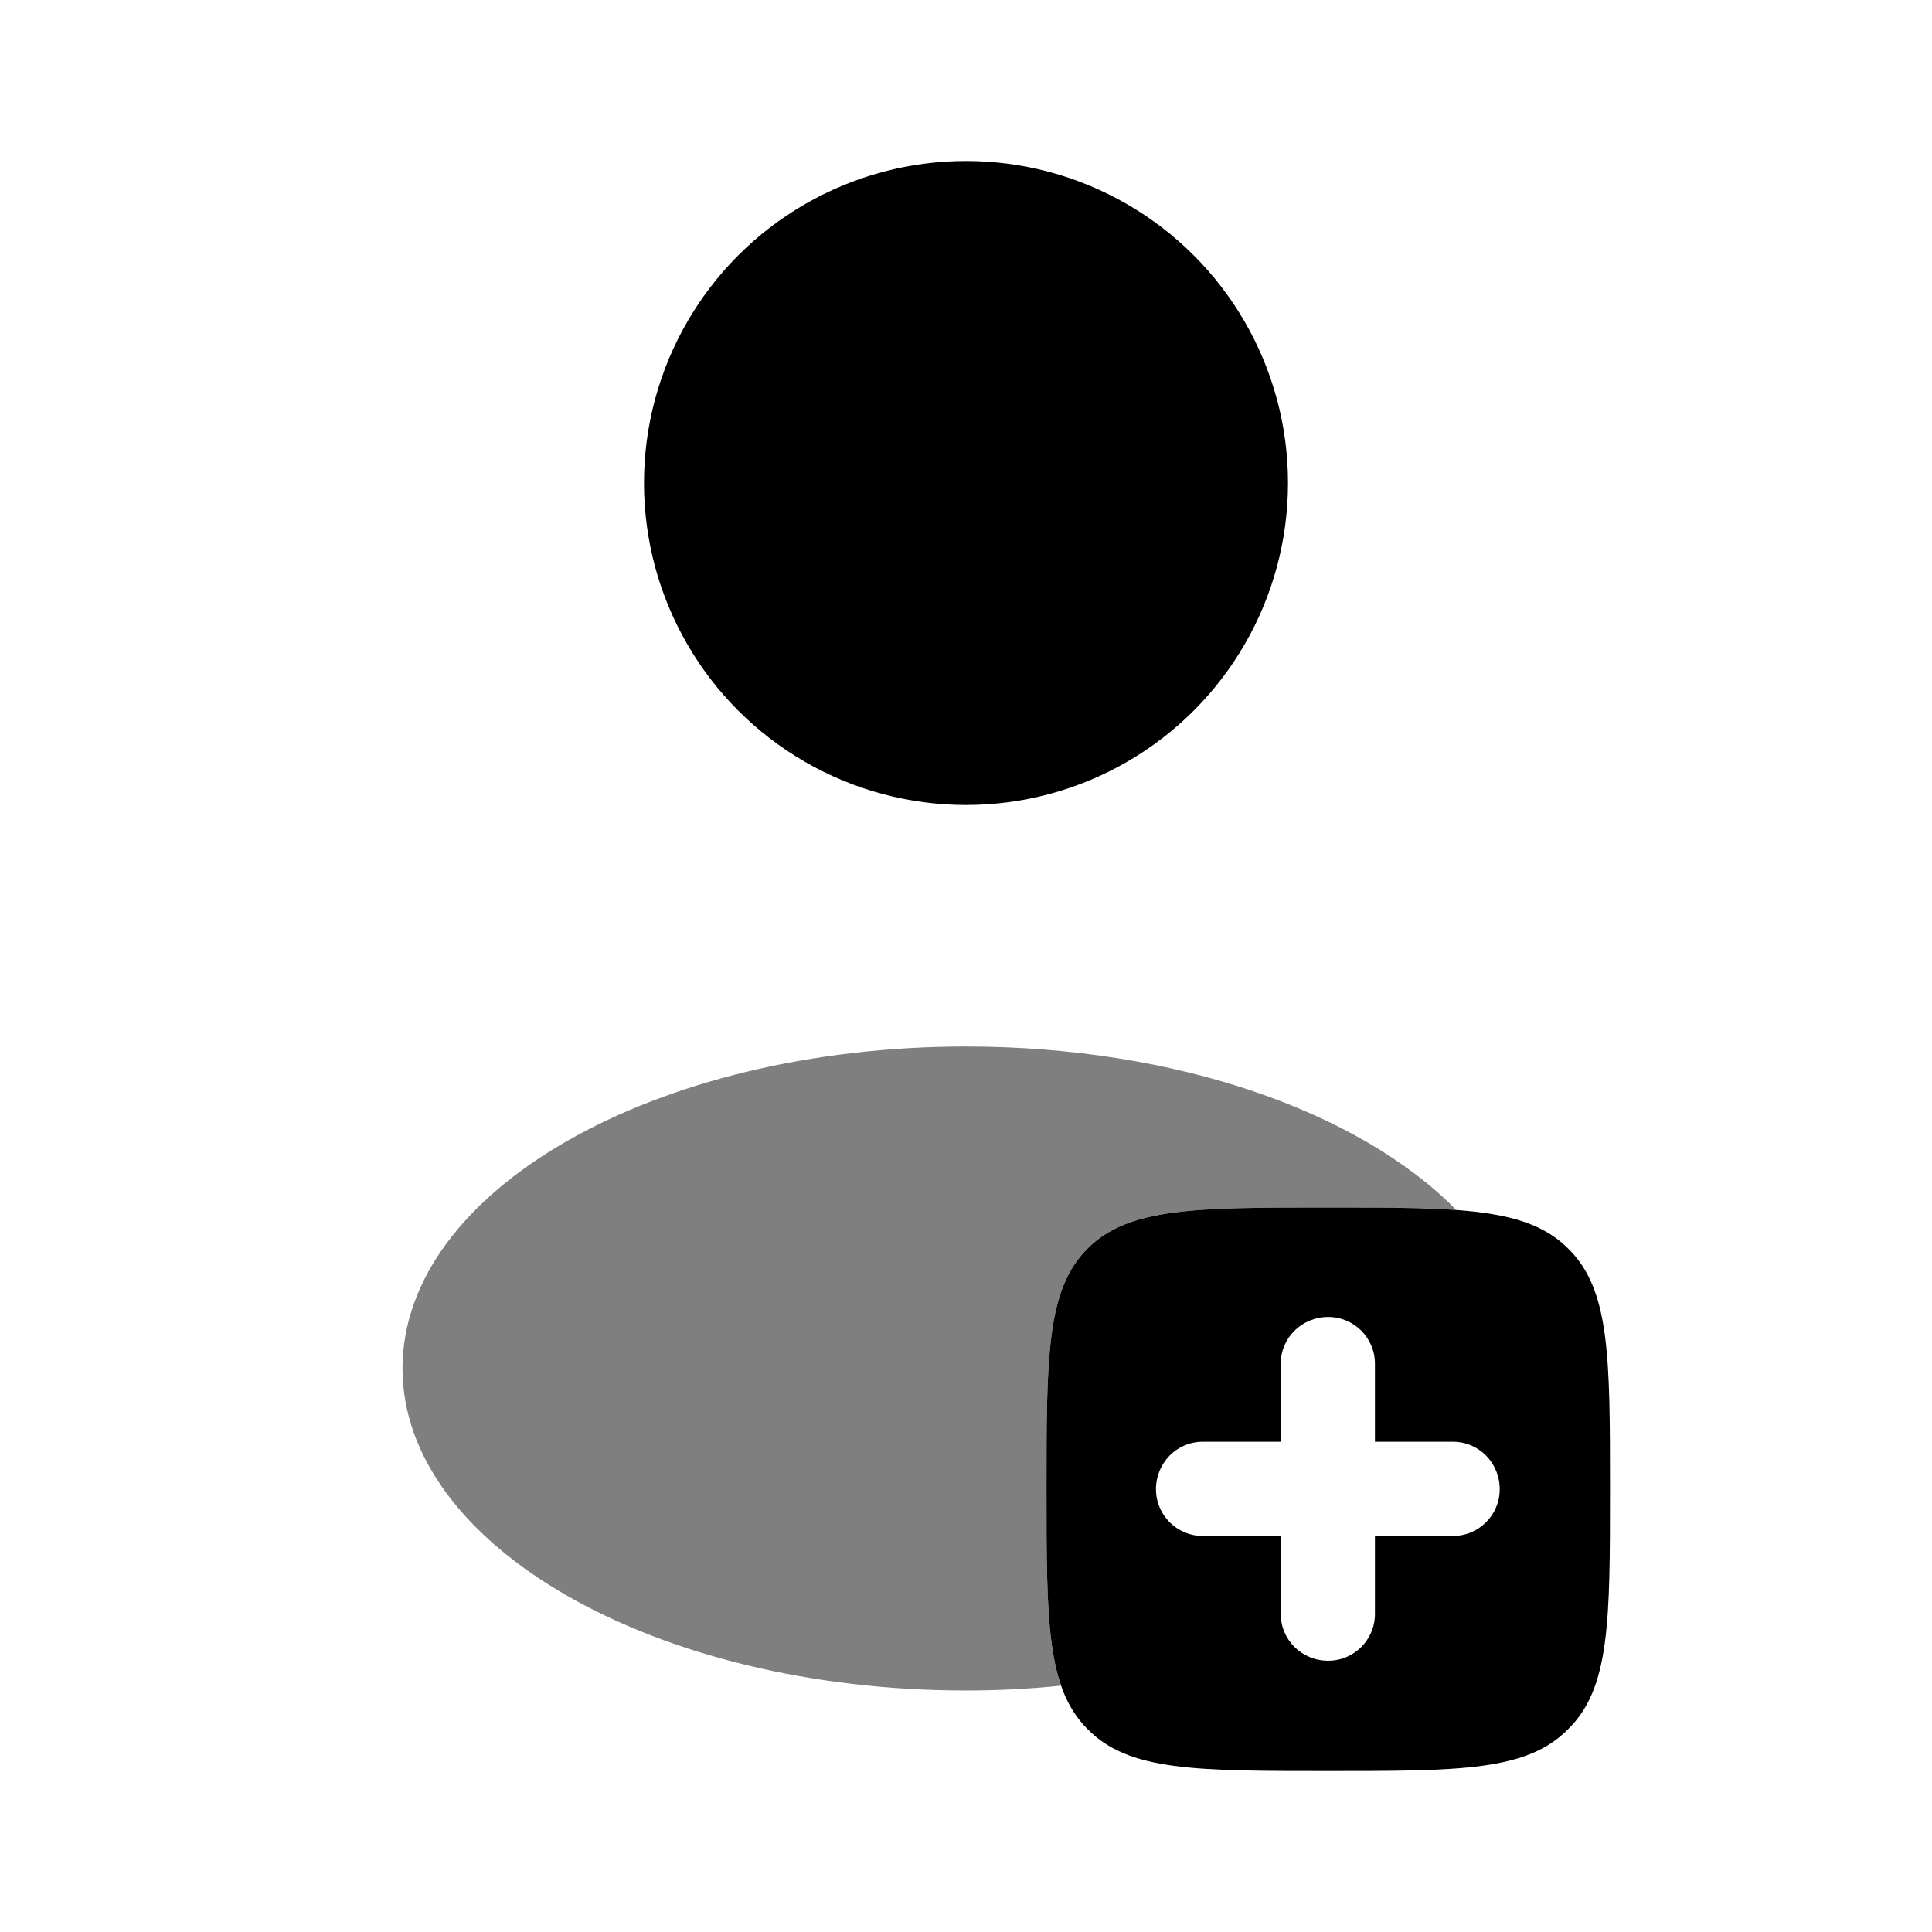 <svg width="24" height="24" viewBox="0 0 24 24" fill="none" xmlns="http://www.w3.org/2000/svg" xmlns:xlink="http://www.w3.org/1999/xlink">
	<desc>
			Created with Pixso.
	</desc>
	<defs>
		<clipPath id="clip2709_9946">
			<rect id="Bold Duotone / Users / User Plus Rounded" width="24" height="24" fill="white" fill-opacity="0"/>
		</clipPath>
	</defs>
	<g clip-path="url(#clip2709_9946)">
		<circle id="Vector" cx="12" cy="6" r="4" fill="currentColor" fill-opacity="1"/>
		<g opacity="0.5">
			<path id="Subtract" d="M18.09 15.03C17.66 15 17.14 15 16.5 15C14.85 15 14.02 15 13.51 15.51C13 16.02 13 16.85 13 18.5C13 19.66 13 20.42 13.18 20.94C12.79 20.98 12.4 21 12 21C8.13 21 5 19.2 5 17C5 14.79 8.13 13 12 13C14.61 13 16.89 13.81 18.09 15.03Z" fill="currentColor" fill-opacity="1" fill-rule="nonzero"/>
		</g>
		<path id="Vector" d="M16.5 22C14.85 22 14.02 22 13.51 21.48C13 20.97 13 20.14 13 18.5C13 16.85 13 16.02 13.51 15.51C14.02 15 14.85 15 16.5 15C18.14 15 18.97 15 19.48 15.51C20 16.02 20 16.85 20 18.5C20 20.14 20 20.97 19.48 21.48C18.97 22 18.14 22 16.5 22ZM17.08 16.94C17.08 16.62 16.82 16.36 16.5 16.36C16.17 16.36 15.91 16.62 15.91 16.94L15.91 17.91L14.94 17.91C14.62 17.91 14.36 18.17 14.36 18.5C14.36 18.82 14.62 19.08 14.94 19.08L15.91 19.08L15.91 20.05C15.91 20.37 16.17 20.63 16.5 20.63C16.82 20.63 17.08 20.37 17.08 20.05L17.08 19.08L18.05 19.08C18.37 19.08 18.63 18.82 18.63 18.5C18.63 18.17 18.37 17.91 18.05 17.91L17.08 17.91L17.08 16.94Z" fill="currentColor" fill-opacity="1" fill-rule="evenodd"/>
	</g>
</svg>
